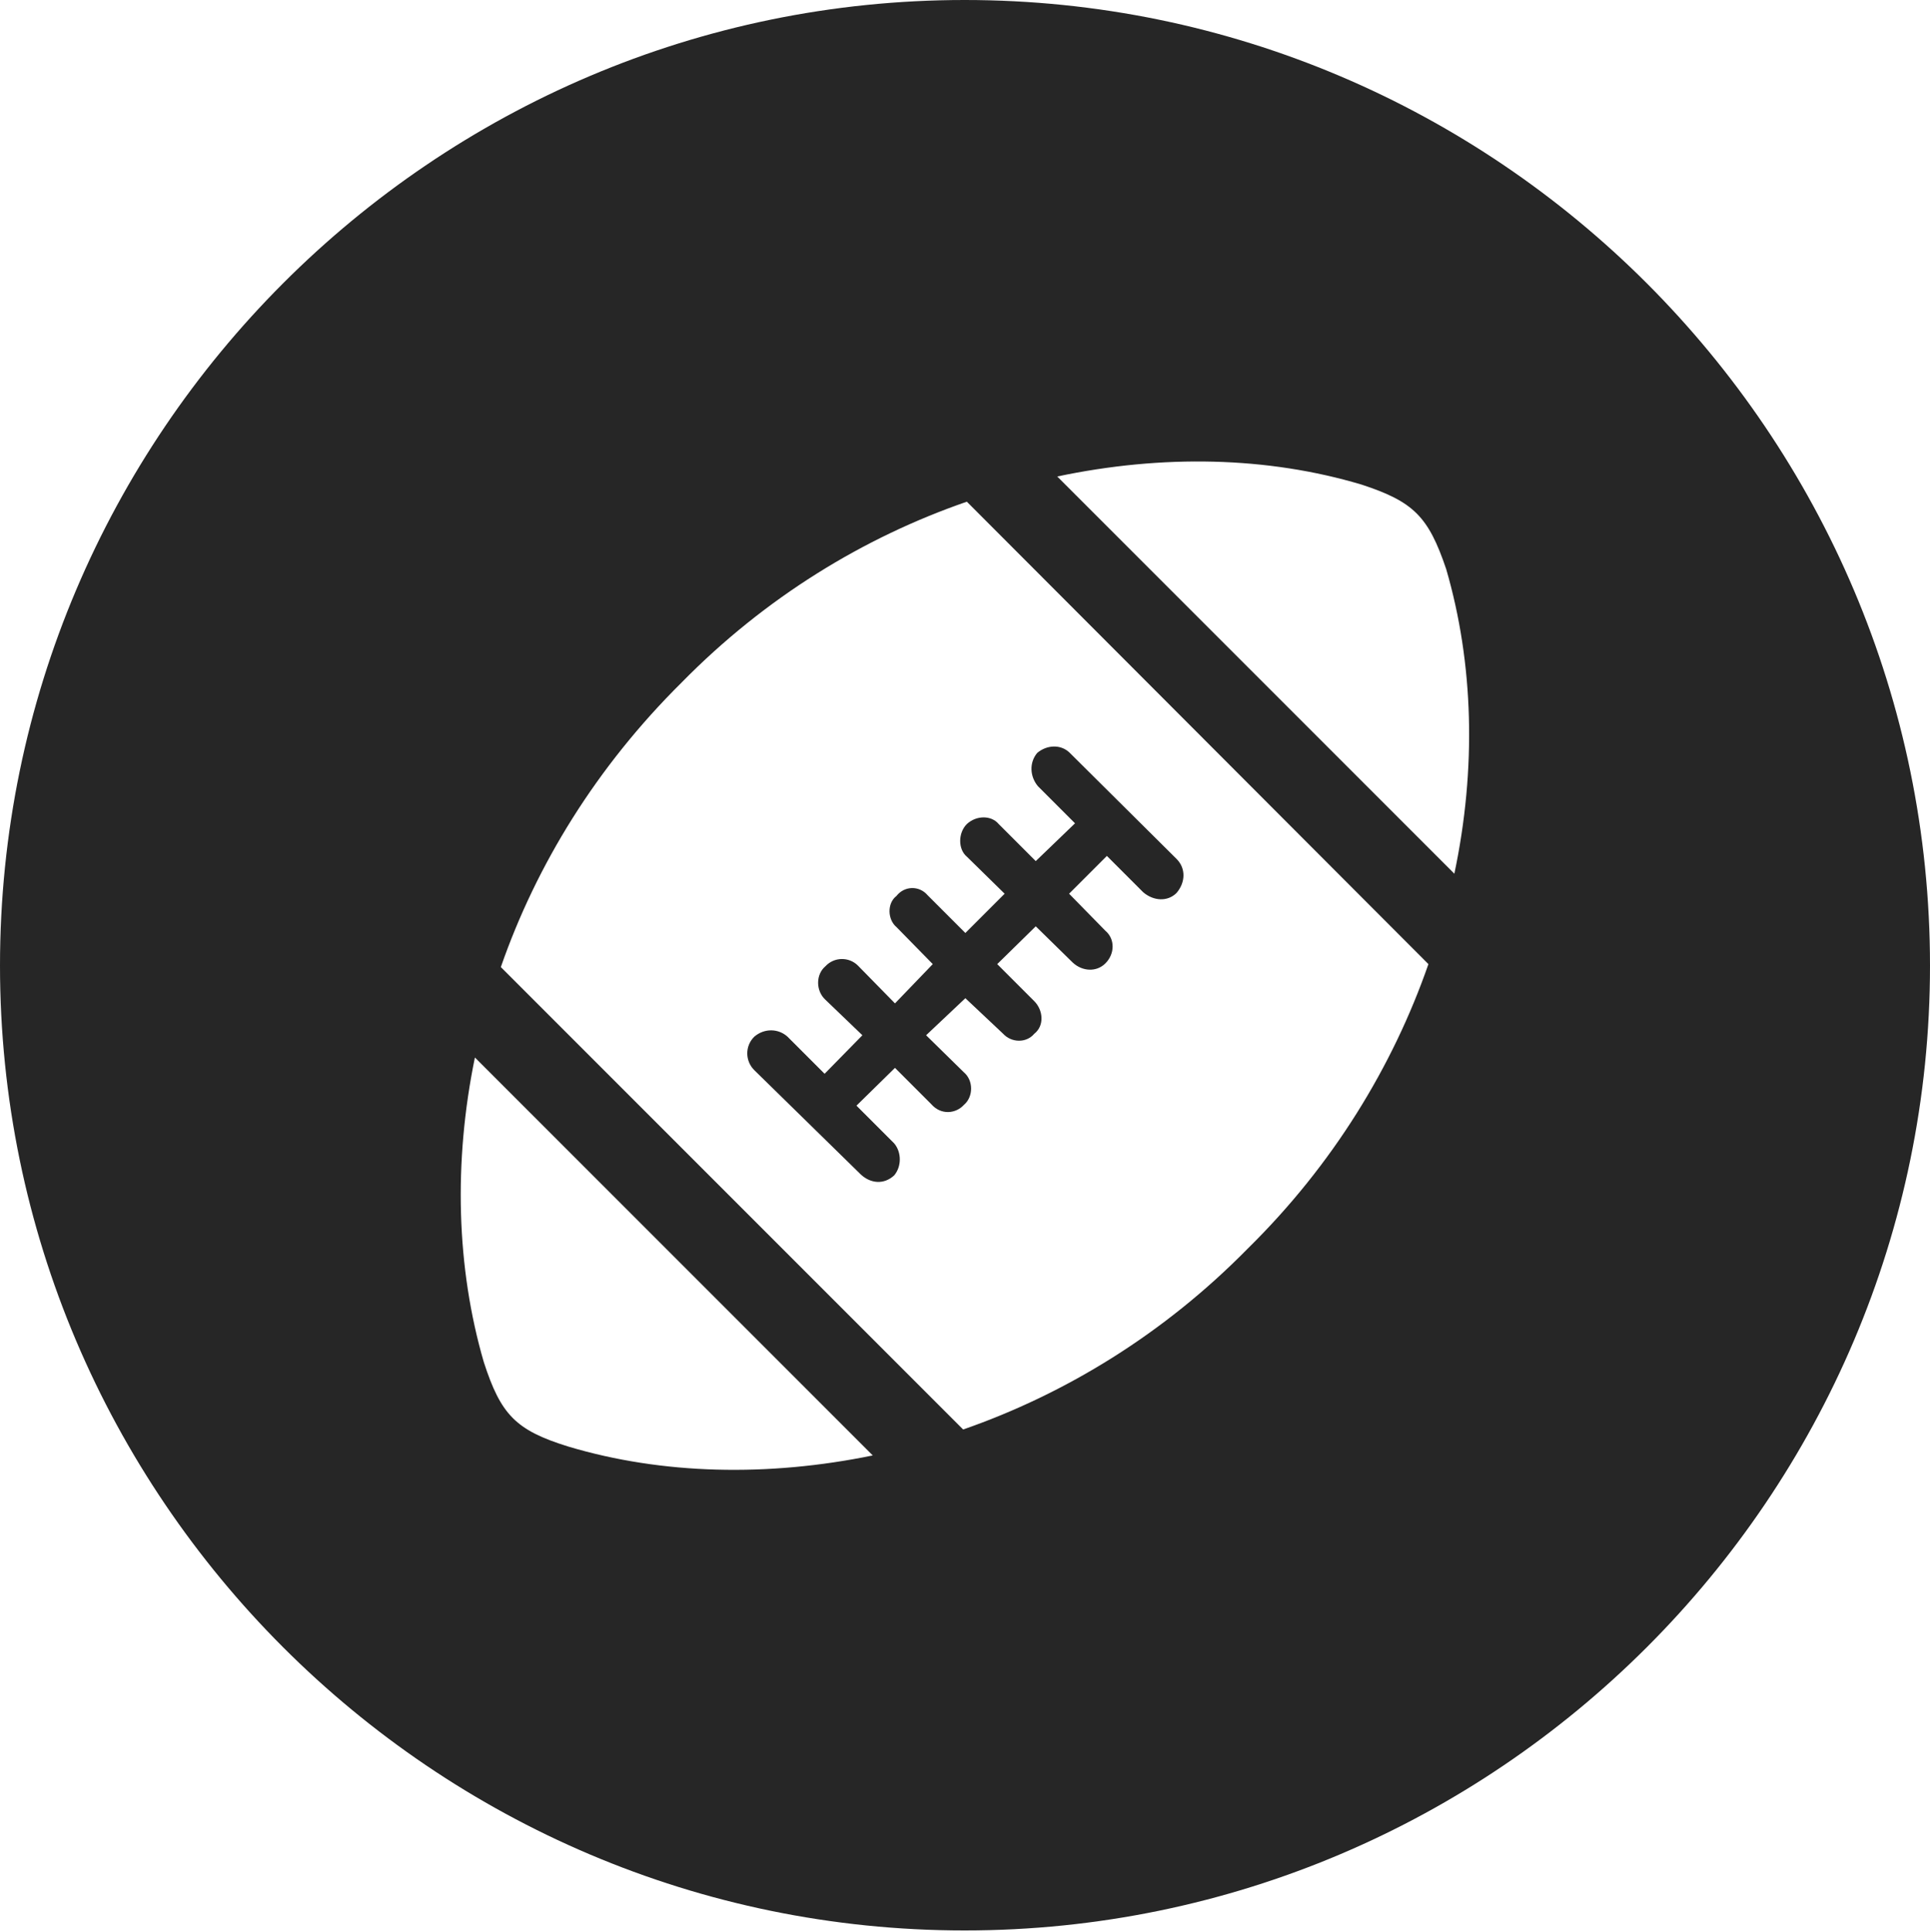 <?xml version="1.0" encoding="UTF-8"?>
<!--Generator: Apple Native CoreSVG 326-->
<!DOCTYPE svg
PUBLIC "-//W3C//DTD SVG 1.1//EN"
       "http://www.w3.org/Graphics/SVG/1.1/DTD/svg11.dtd">
<svg version="1.1" xmlns="http://www.w3.org/2000/svg" xmlns:xlink="http://www.w3.org/1999/xlink" viewBox="0 0 651.25 651.75">
 <g>
  <rect height="651.75" opacity="0" width="651.25" x="0" y="0"/>
  <path d="M651.25 325.75C651.25 505 505 651.25 325.5 651.25C146.25 651.25 0 505 0 325.75C0 146.25 146.25 0 325.5 0C505 0 651.25 146.25 651.25 325.75ZM163.25 459.5C169 477.25 174 482.5 191.75 488C223.5 497.5 259.25 498.25 294.5 491L160.25 356.75C153 392 154 427.75 163.25 459.5ZM230 230.25C201.25 258.75 181 291.75 169 326.25L325 482.25C359.5 470.25 392.75 450 421 421.25C449.75 393 470 359.75 482 325.25L326.25 169.25C291.5 181.25 258.25 201.5 230 230.25ZM361 254L397 289.75C400.25 293 400 297.75 397 301.25C394 304.25 389.25 304 385.75 301L373.5 288.75L360.75 301.5L373 314C376.25 316.75 376.25 321.75 373 325C370 328 365.25 327.75 362 324.75L349.5 312.5L336.5 325.25L349 337.75C352 340.75 352.5 346 349 348.75C346.25 352 341.25 351.75 338.5 348.75L325.75 336.75L312.5 349.25L325.25 361.75C328.5 364.5 328.5 370 325.25 372.75C322.5 375.75 317.5 376.25 314.25 372.5L302 360.25L289 373L301.75 385.75C304.25 388.75 304.25 393.5 301.75 396.5C298.25 399.75 293.75 399.25 290.5 396.25L254.5 361C251.5 358 251.25 353 254.5 349.75C258 346.75 262.75 347 265.75 349.75L278.25 362.25L291 349.25L278.5 337.25C275.25 334.25 275.25 328.75 278.5 326C281.5 322.75 286.5 322.75 289.5 325.75L302 338.5L314.75 325.25L302.5 312.75C299.5 310.25 299.25 304.75 302.5 302.25C305.25 298.75 310.25 298.75 313 302L325.75 314.75L339 301.5L326.25 289C323.25 286.5 323.25 281 326.25 278C329.5 275 334.5 275 337 278L349.5 290.5L362.75 277.75L350.25 265.25C347.5 262 347.25 257.25 350 254C353.25 251.25 358 251 361 254ZM356.75 160.75L490.75 294.75C498.25 259.25 497.25 223.75 488 192C482 174.25 477 169.25 459.5 163.5C427.75 154 392.25 153.25 356.75 160.75Z" fill="black" fill-opacity="0.85"/>
 </g>
</svg>
